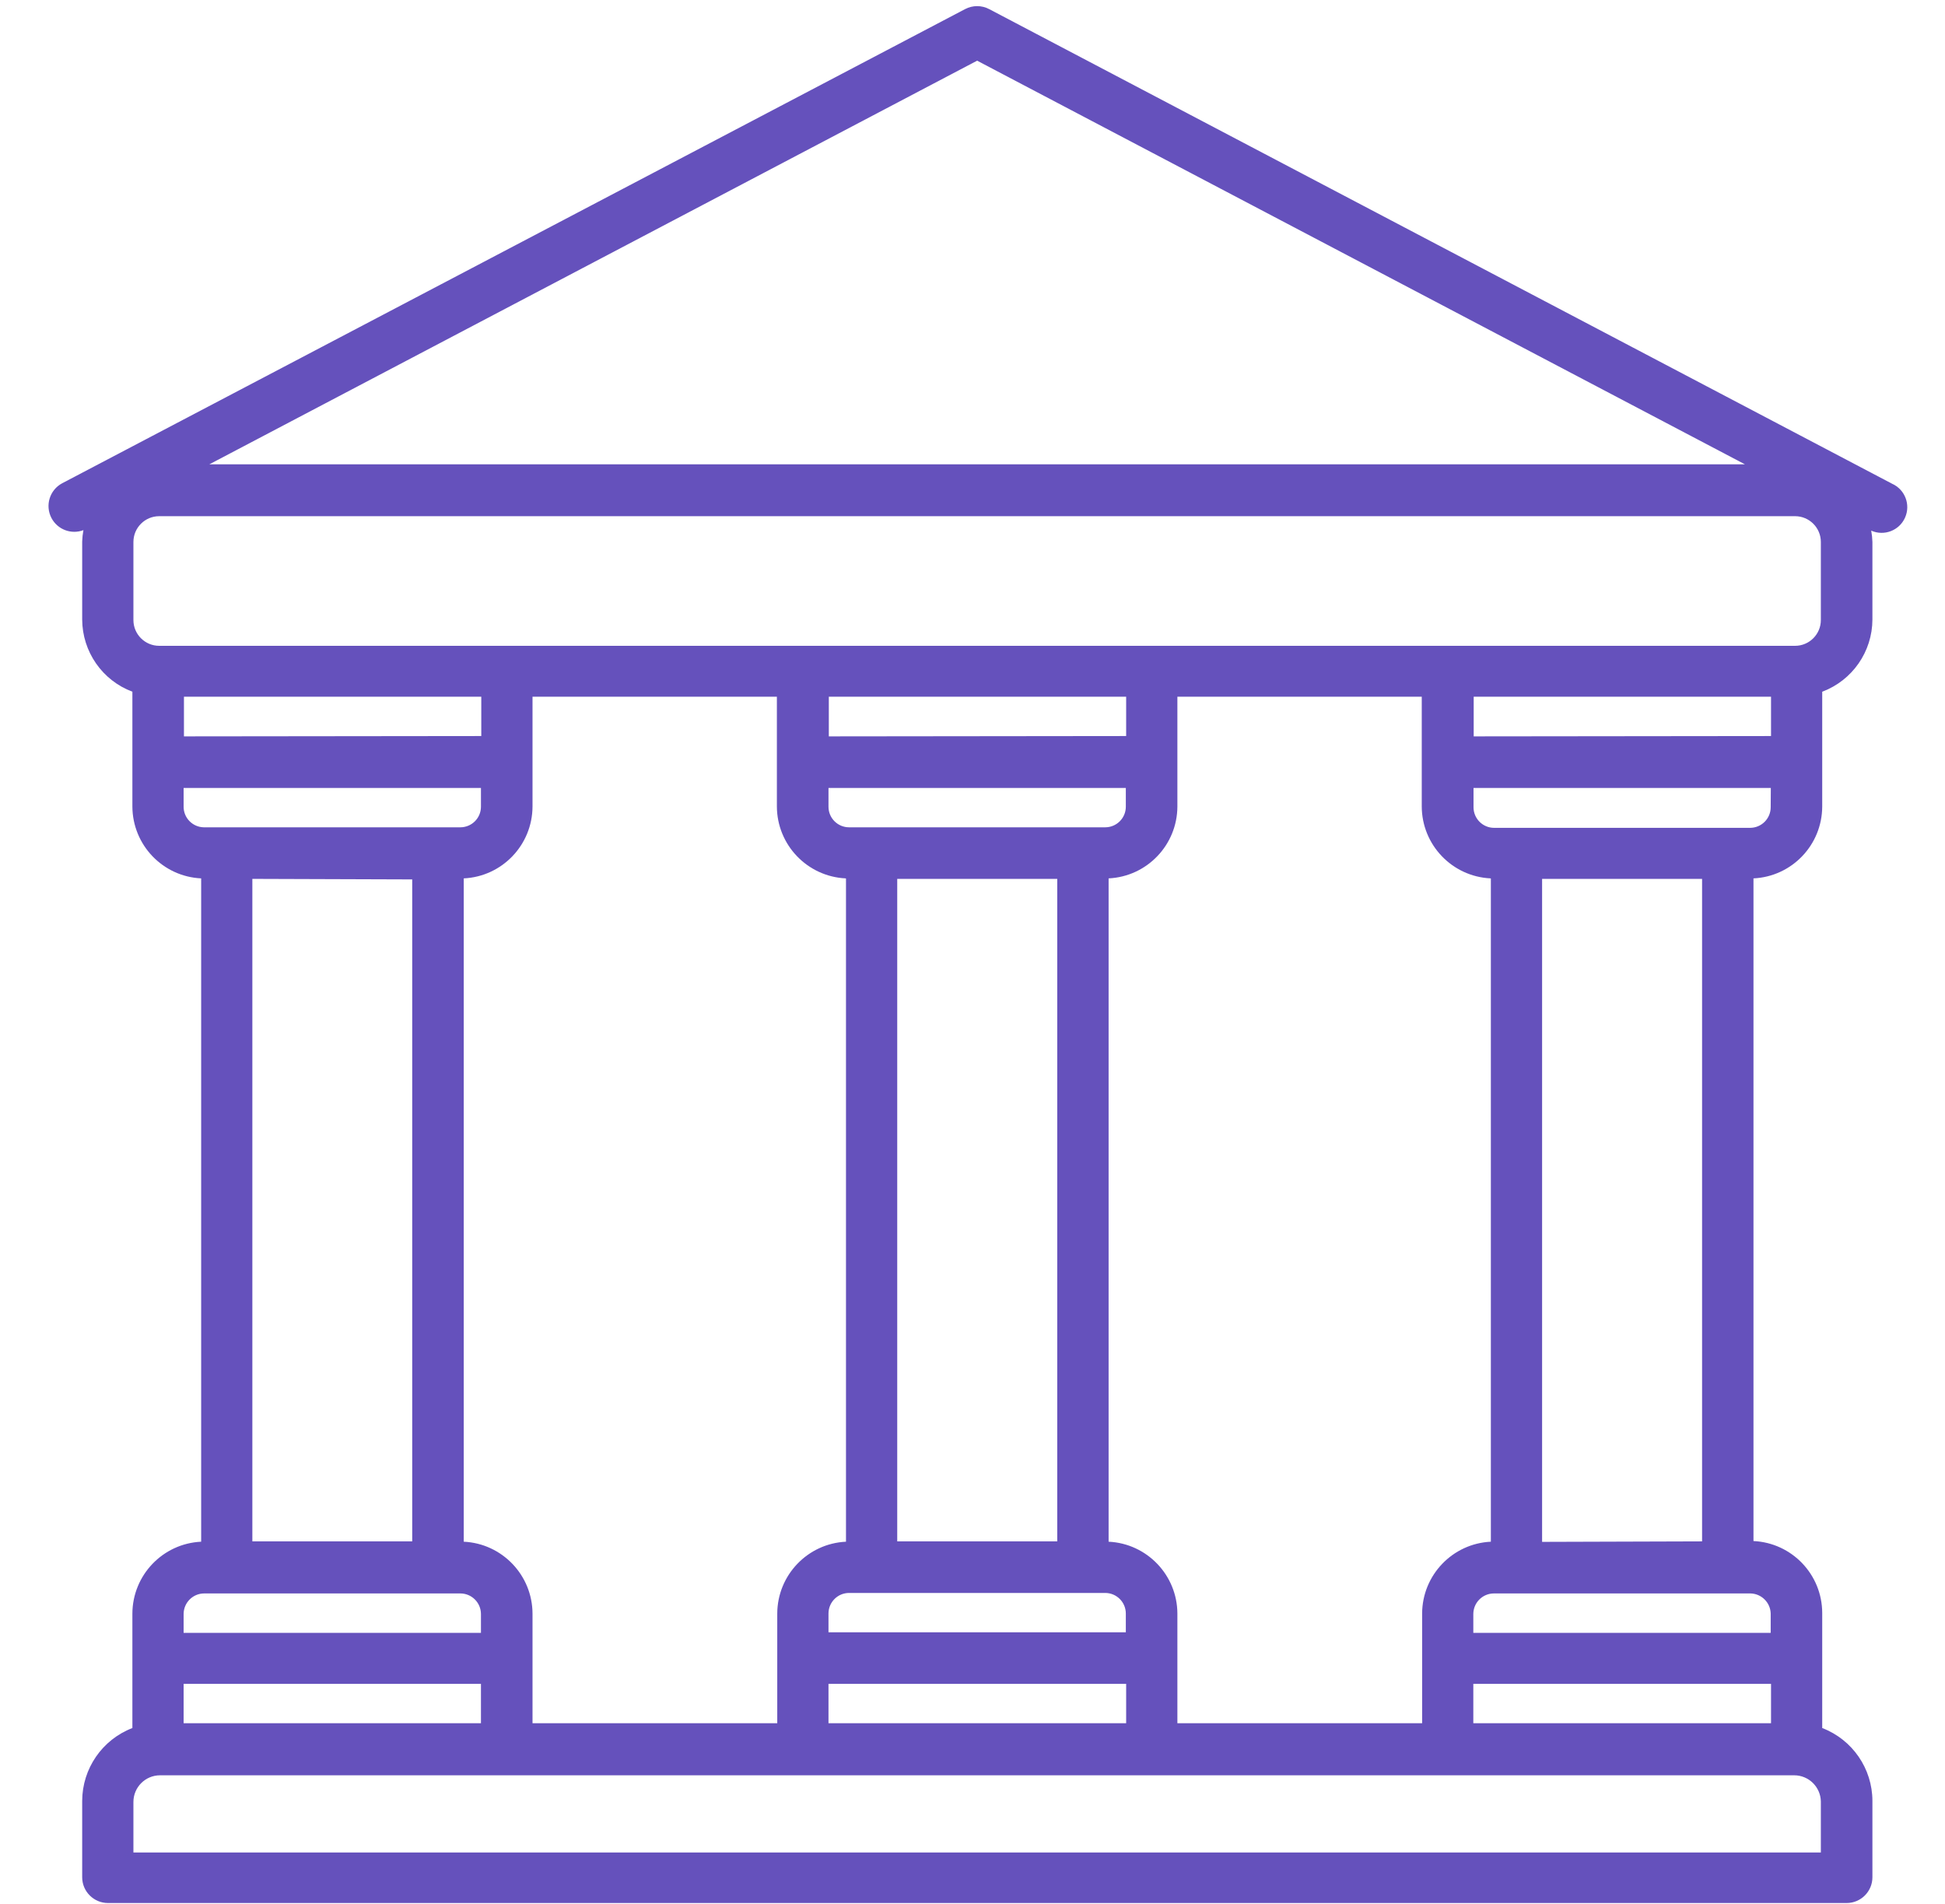 <svg width="47" height="46" viewBox="0 0 47 46" fill="none" xmlns="http://www.w3.org/2000/svg">
<g clip-path="url(#clip0)">
<path d="M2.016 12.809C1.999 12.899 1.989 12.991 1.986 13.083V14.968C1.989 15.745 2.471 16.44 3.199 16.713V19.487C3.203 20.416 3.933 21.179 4.861 21.223V37.25C3.933 37.294 3.203 38.058 3.199 38.986V41.752C2.47 42.032 1.988 42.732 1.986 43.513V45.357C1.986 45.701 2.266 45.98 2.61 45.98H44.623C44.967 45.98 45.246 45.701 45.246 45.357V43.513C45.245 42.732 44.763 42.032 44.033 41.752V38.97C44.03 38.041 43.3 37.278 42.372 37.234V21.223C43.3 21.179 44.03 20.416 44.033 19.487V16.713C44.761 16.44 45.244 15.745 45.246 14.968V13.095C45.243 13.003 45.234 12.912 45.217 12.821C45.53 12.96 45.897 12.819 46.035 12.505C46.174 12.193 46.033 11.826 45.72 11.687L23.903 0.22C23.721 0.124 23.503 0.124 23.321 0.22L1.505 11.675C1.2 11.836 1.084 12.212 1.244 12.517C1.391 12.795 1.721 12.92 2.016 12.809ZM4.445 17.792V16.833H11.63V17.784L4.445 17.792ZM20.443 21.227V37.25C19.516 37.294 18.785 38.058 18.782 38.986V41.636H12.868V38.986C12.864 38.058 12.134 37.294 11.206 37.25V21.223C12.134 21.179 12.864 20.416 12.868 19.487V16.833H18.773V19.483C18.775 20.413 19.506 21.178 20.435 21.223L20.443 21.227ZM20.028 17.792V16.833H27.213V17.784L20.028 17.792ZM36.026 21.227V37.25C35.099 37.294 34.368 38.058 34.365 38.986V41.636H28.451V38.986C28.447 38.058 27.717 37.294 26.789 37.25V21.223C27.717 21.179 28.447 20.416 28.451 19.487V16.833H34.356V19.483C34.358 20.413 35.089 21.178 36.018 21.223L36.026 21.227ZM35.611 17.792V16.833H42.796V17.784L35.611 17.792ZM42.796 40.685V41.636H35.602V40.685H42.796ZM27.213 40.685V41.636H20.02V40.685H27.213ZM21.058 19.989H20.518C20.243 19.989 20.02 19.767 20.02 19.491V19.038H27.205V19.491C27.205 19.767 26.982 19.989 26.706 19.989H21.058ZM25.548 21.235V37.242H21.681V21.235H25.548ZM21.058 38.488H26.706C26.982 38.488 27.205 38.711 27.205 38.986V39.439H20.02V38.986C20.02 38.711 20.243 38.488 20.518 38.488H21.058ZM11.622 40.685V41.636H4.437V40.685H11.622ZM4.437 19.504V19.038H11.622V19.491C11.622 19.767 11.399 19.989 11.123 19.989H4.923C4.651 19.983 4.434 19.759 4.437 19.487V19.504ZM9.961 21.248V37.242H6.098V21.235L9.961 21.248ZM4.437 38.999C4.437 38.723 4.66 38.5 4.935 38.5H11.123C11.399 38.5 11.622 38.723 11.622 38.999V39.452H4.437V38.999ZM44 43.538V44.759H3.224V43.538C3.224 43.183 3.512 42.894 3.868 42.894H43.356C43.707 42.894 43.993 43.175 44 43.526V43.538ZM42.788 38.999V39.452H35.602V38.999C35.602 38.723 35.825 38.5 36.101 38.5H42.302C42.567 38.507 42.781 38.721 42.788 38.986V38.999ZM37.264 37.254V21.235H41.13V37.242L37.264 37.254ZM42.788 19.504C42.788 19.779 42.565 20.002 42.289 20.002H36.105C35.83 20.002 35.607 19.779 35.607 19.504V19.038H42.791L42.788 19.504ZM23.612 1.466L42.164 11.218H5.06L23.612 1.466ZM3.224 13.095C3.224 12.751 3.503 12.472 3.847 12.472H43.377C43.721 12.472 44 12.751 44 13.095V14.981C44 15.325 43.721 15.604 43.377 15.604H3.847C3.503 15.604 3.224 15.325 3.224 14.981V13.095Z" fill="#6551BC"/>
</g>
<defs>
<clipPath id="clip0">
<rect width="45.846" height="45.846" fill="white" transform="translate(0.693 0.148)"/>
</clipPath>
</defs>
</svg>
